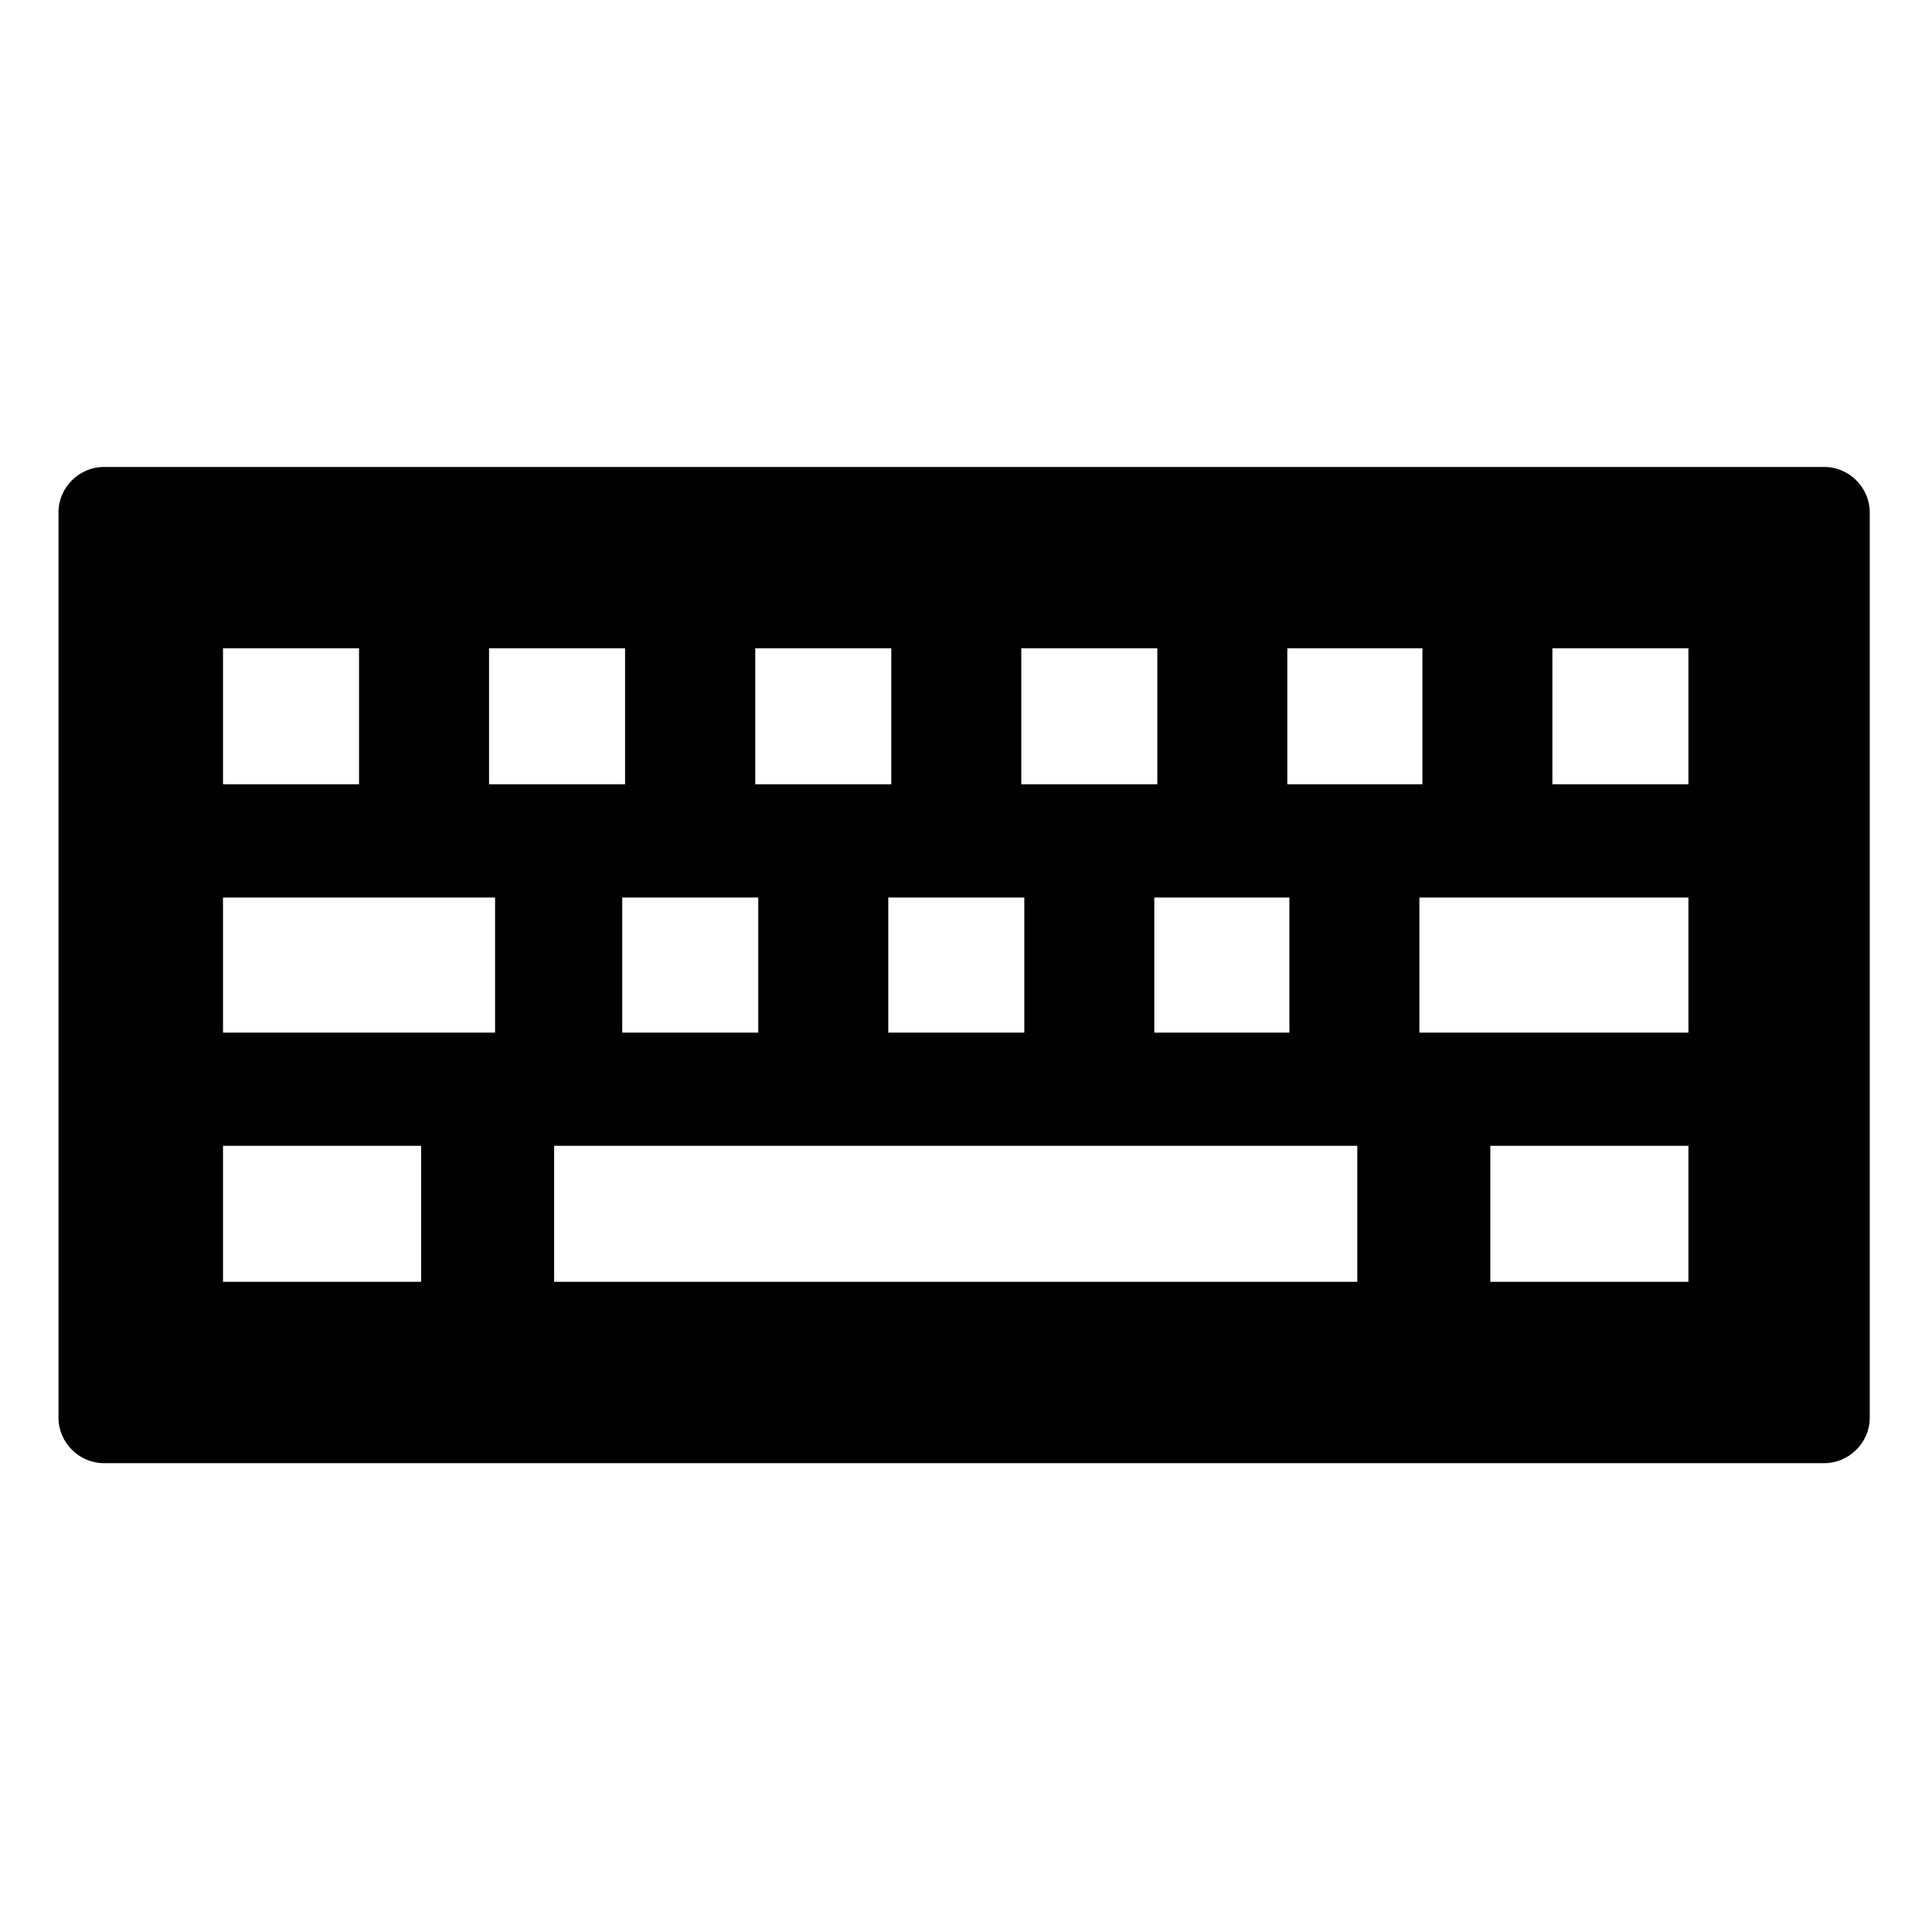 <?xml version="1.0" encoding="utf-8"?>
<!-- Generator: Adobe Illustrator 24.0.2, SVG Export Plug-In . SVG Version: 6.00 Build 0)  -->
<svg version="1.1" id="Layer_1" xmlns="http://www.w3.org/2000/svg" xmlns:xlink="http://www.w3.org/1999/xlink" x="0px" y="0px"
	 viewBox="0 0 1024 1024" style="enable-background:new 0 0 1024 1024;" xml:space="preserve">
<style type="text/css">
	.st0{fill-rule:evenodd;clip-rule:evenodd;}
</style>
<g>
	<path class="st0" d="M55,247.5H967c13.1,0,24,11,24,24v480c0,13.1-11,24-24,24H55c-13.1,0-24-11-24-24v-480
		C31,258.4,42,247.5,55,247.5z M329.8,475.7h72.1v71.6h-72.1V475.7z M470.8,475.7h72.1v71.6h-72.1V475.7z M719.4,607.3v72.1H293.7
		v-72.1H719.4z M611.8,475.7h71.6v71.6h-71.6V475.7z M789.9,607.3h105v72.1h-105V607.3z M822.8,343.6h72.1v72.1h-72.1
		C822.8,415.7,822.8,343.6,822.8,343.6z M682.3,343.6h71.6v72.1h-71.6C682.3,415.7,682.3,343.6,682.3,343.6z M541.3,343.6h72.1v72.1
		h-72.1C541.3,415.7,541.3,343.6,541.3,343.6z M400.3,343.6h72.1v72.1h-72.1C400.3,415.7,400.3,343.6,400.3,343.6z M259.2,343.6
		h72.1v72.1h-72.1C259.2,415.7,259.2,343.6,259.2,343.6z M118.2,607.3h105v72.1h-105V607.3z M118.2,475.7h144.2v71.6H118.2V475.7z
		 M118.2,343.6h72.1v72.1h-72.1C118.2,415.7,118.2,343.6,118.2,343.6z M752.3,475.7h142.6v71.6H752.3V475.7z"/>
</g>
</svg>
